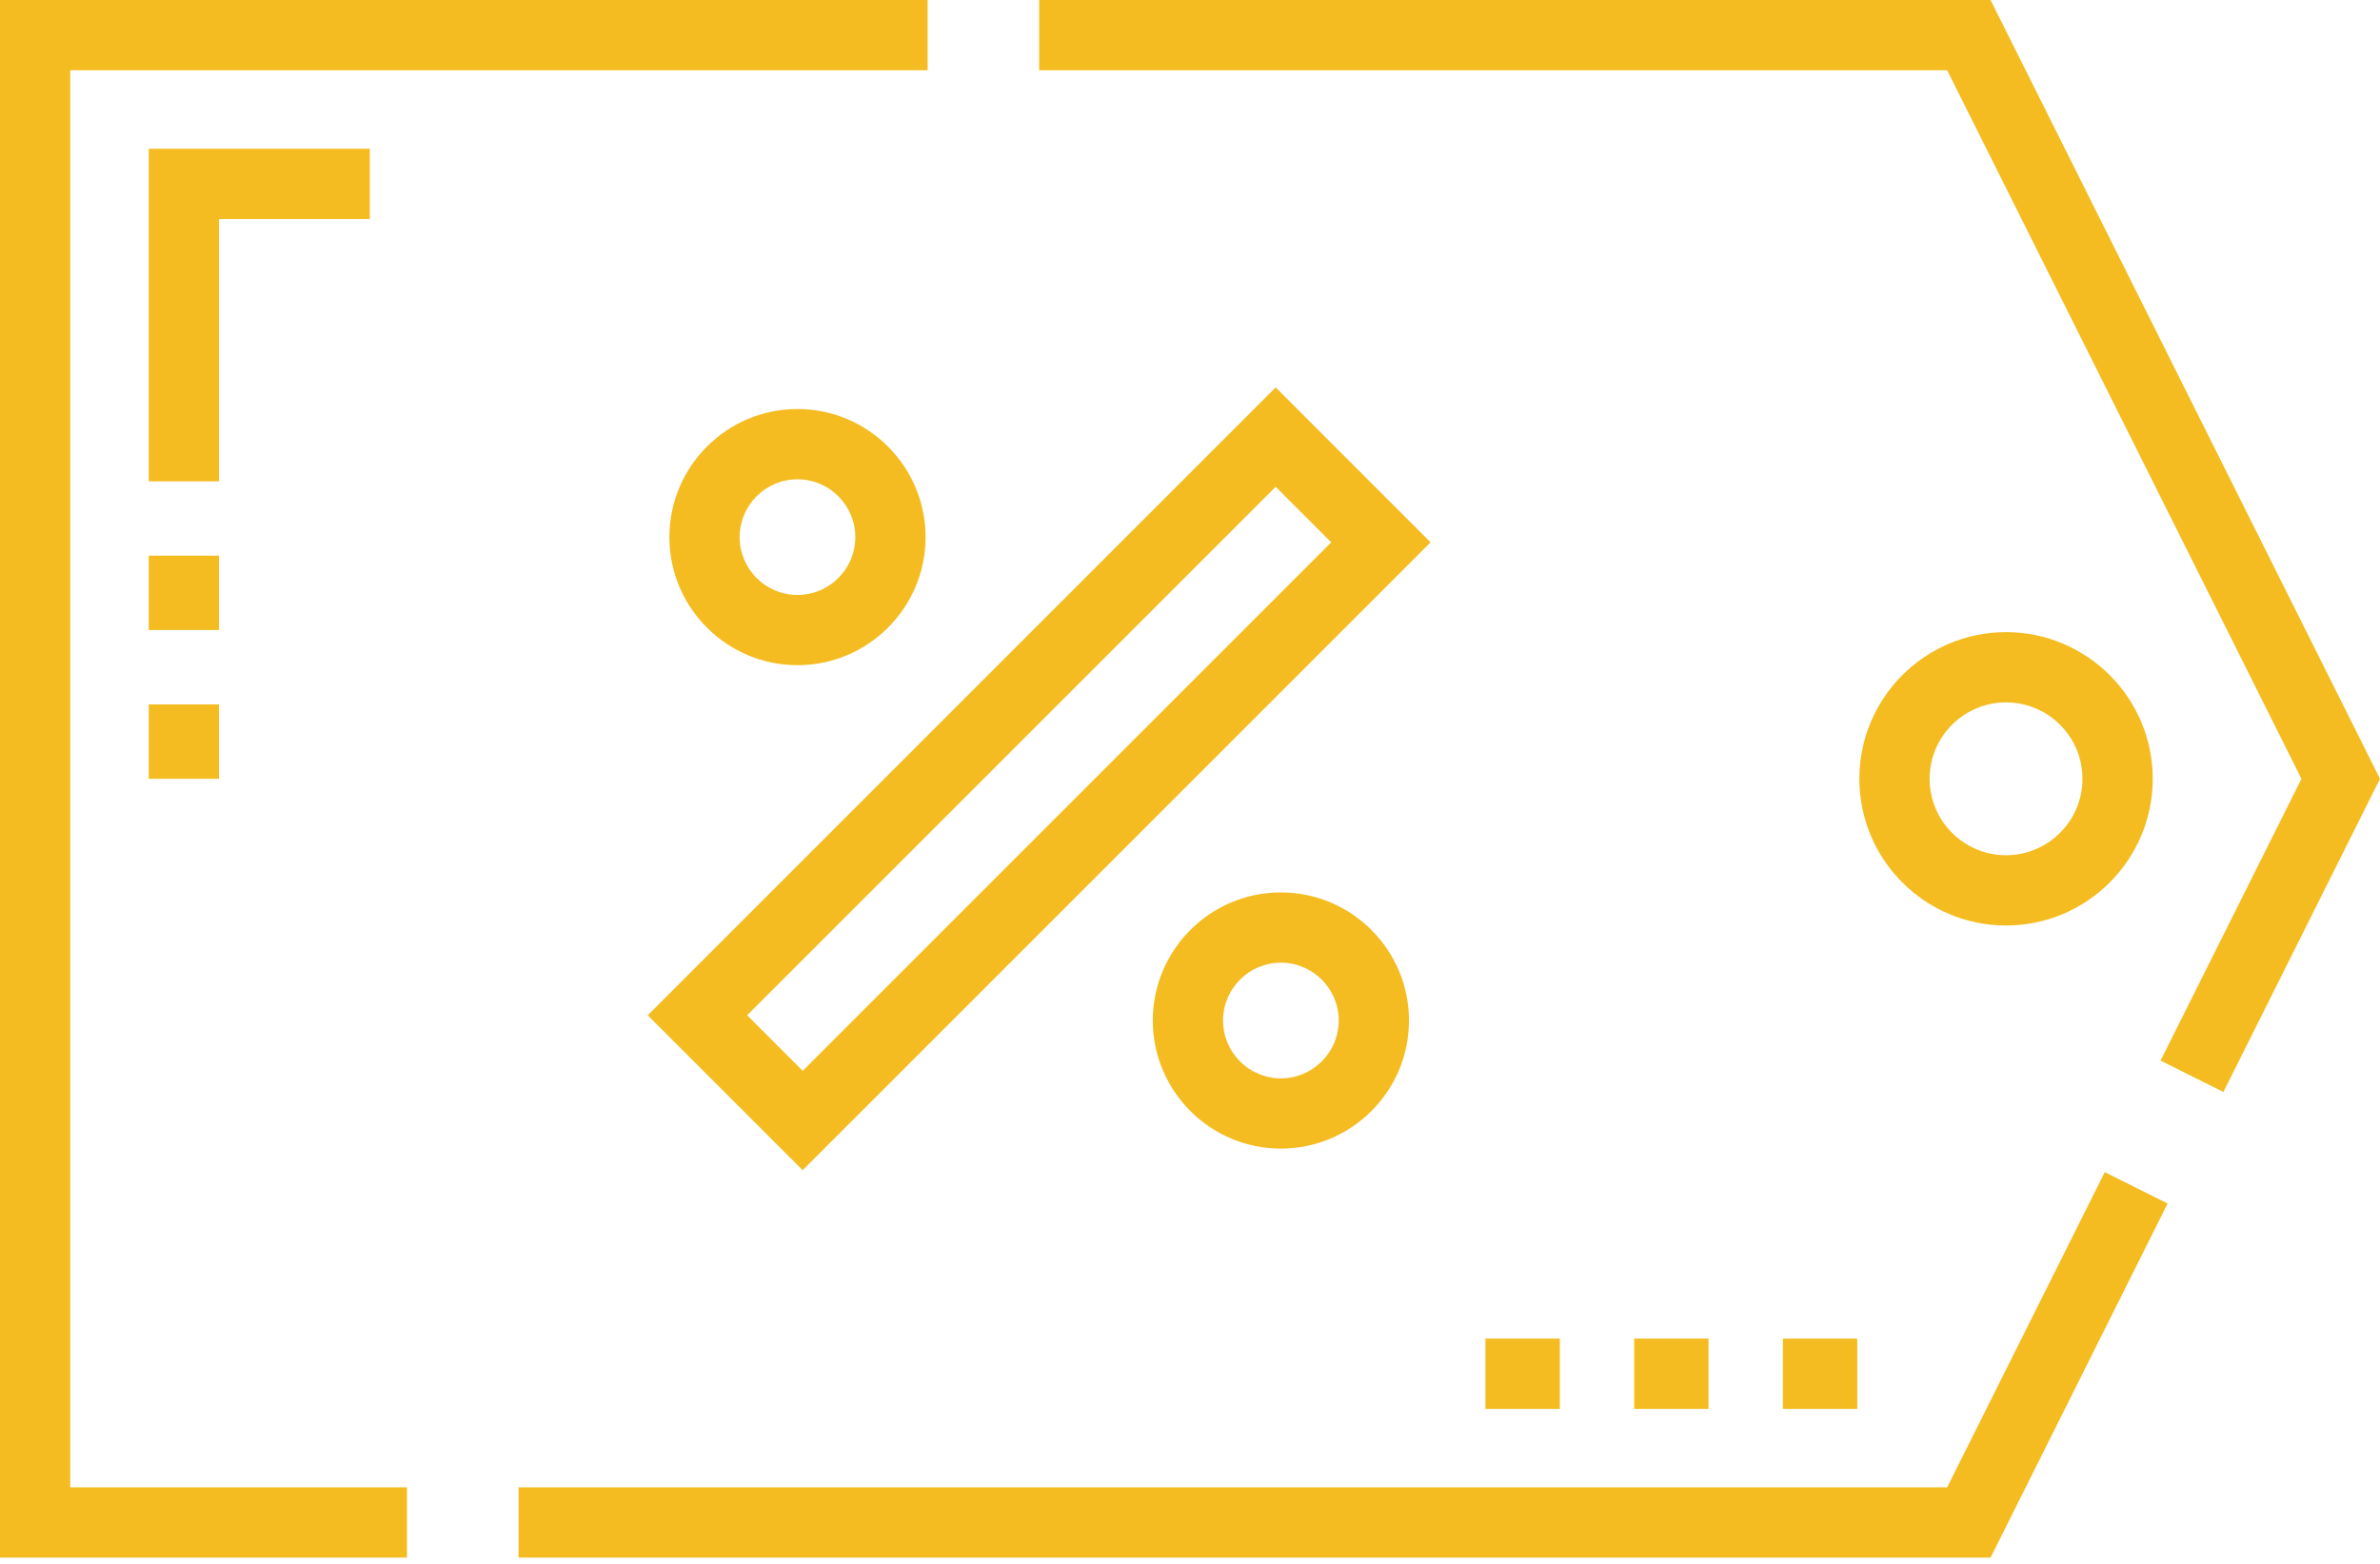<?xml version="1.0" encoding="UTF-8"?>
<svg xmlns="http://www.w3.org/2000/svg" width="70" height="46" viewBox="0 0 70 46" fill="none">
  <path fill-rule="evenodd" clip-rule="evenodd" d="M0 45.816H11.97V43.749H2.066V2.066H27.283V0H0V45.816ZM65.394 32.12L63.546 31.196L67.69 22.908L57.269 2.066H30.564V0H58.546L70 22.908L65.394 32.12ZM58.546 45.816H15.252V43.749H57.269L61.905 34.477L63.753 35.401L58.546 45.816ZM54.687 22.908C54.687 25.287 56.622 27.223 59.001 27.223C61.38 27.223 63.316 25.287 63.316 22.908C63.316 20.529 61.38 18.594 59.001 18.594C56.622 18.594 54.687 20.529 54.687 22.908ZM56.753 22.908C56.753 21.668 57.761 20.66 59.001 20.66C60.241 20.66 61.249 21.668 61.249 22.908C61.249 24.147 60.241 25.156 59.001 25.156C57.761 25.156 56.753 24.147 56.753 22.908ZM4.375 14.158H6.441V6.441H10.877V4.375H4.375V14.158ZM4.375 16.345H6.441V18.533H4.375V16.345ZM6.441 20.72H4.375V22.908H6.441V20.72ZM19.051 29.864L23.608 34.42L42.076 15.952L37.52 11.395L19.051 29.864ZM23.608 31.498L21.974 29.864L37.52 14.318L39.154 15.952L23.608 31.498ZM23.455 19.566C21.377 19.566 19.688 17.876 19.688 15.799C19.688 13.721 21.377 12.031 23.455 12.031C25.532 12.031 27.223 13.721 27.223 15.799C27.223 17.876 25.532 19.566 23.455 19.566ZM23.455 14.098C22.517 14.098 21.754 14.861 21.754 15.799C21.754 16.737 22.517 17.5 23.455 17.5C24.393 17.5 25.156 16.737 25.156 15.799C25.156 14.861 24.393 14.098 23.455 14.098ZM33.906 30.017C33.906 32.095 35.596 33.785 37.673 33.785C39.751 33.785 41.441 32.095 41.441 30.017C41.441 27.94 39.751 26.25 37.673 26.25C35.596 26.25 33.906 27.94 33.906 30.017ZM35.972 30.017C35.972 29.079 36.735 28.316 37.673 28.316C38.611 28.316 39.374 29.079 39.374 30.017C39.374 30.956 38.611 31.719 37.673 31.719C36.735 31.719 35.972 30.956 35.972 30.017ZM54.626 39.374H52.439V41.441H54.626V39.374ZM48.064 39.374H50.251V41.441H48.064V39.374ZM45.877 39.374H43.689V41.441H45.877V39.374Z" fill="#F4BC20"></path>
</svg>
